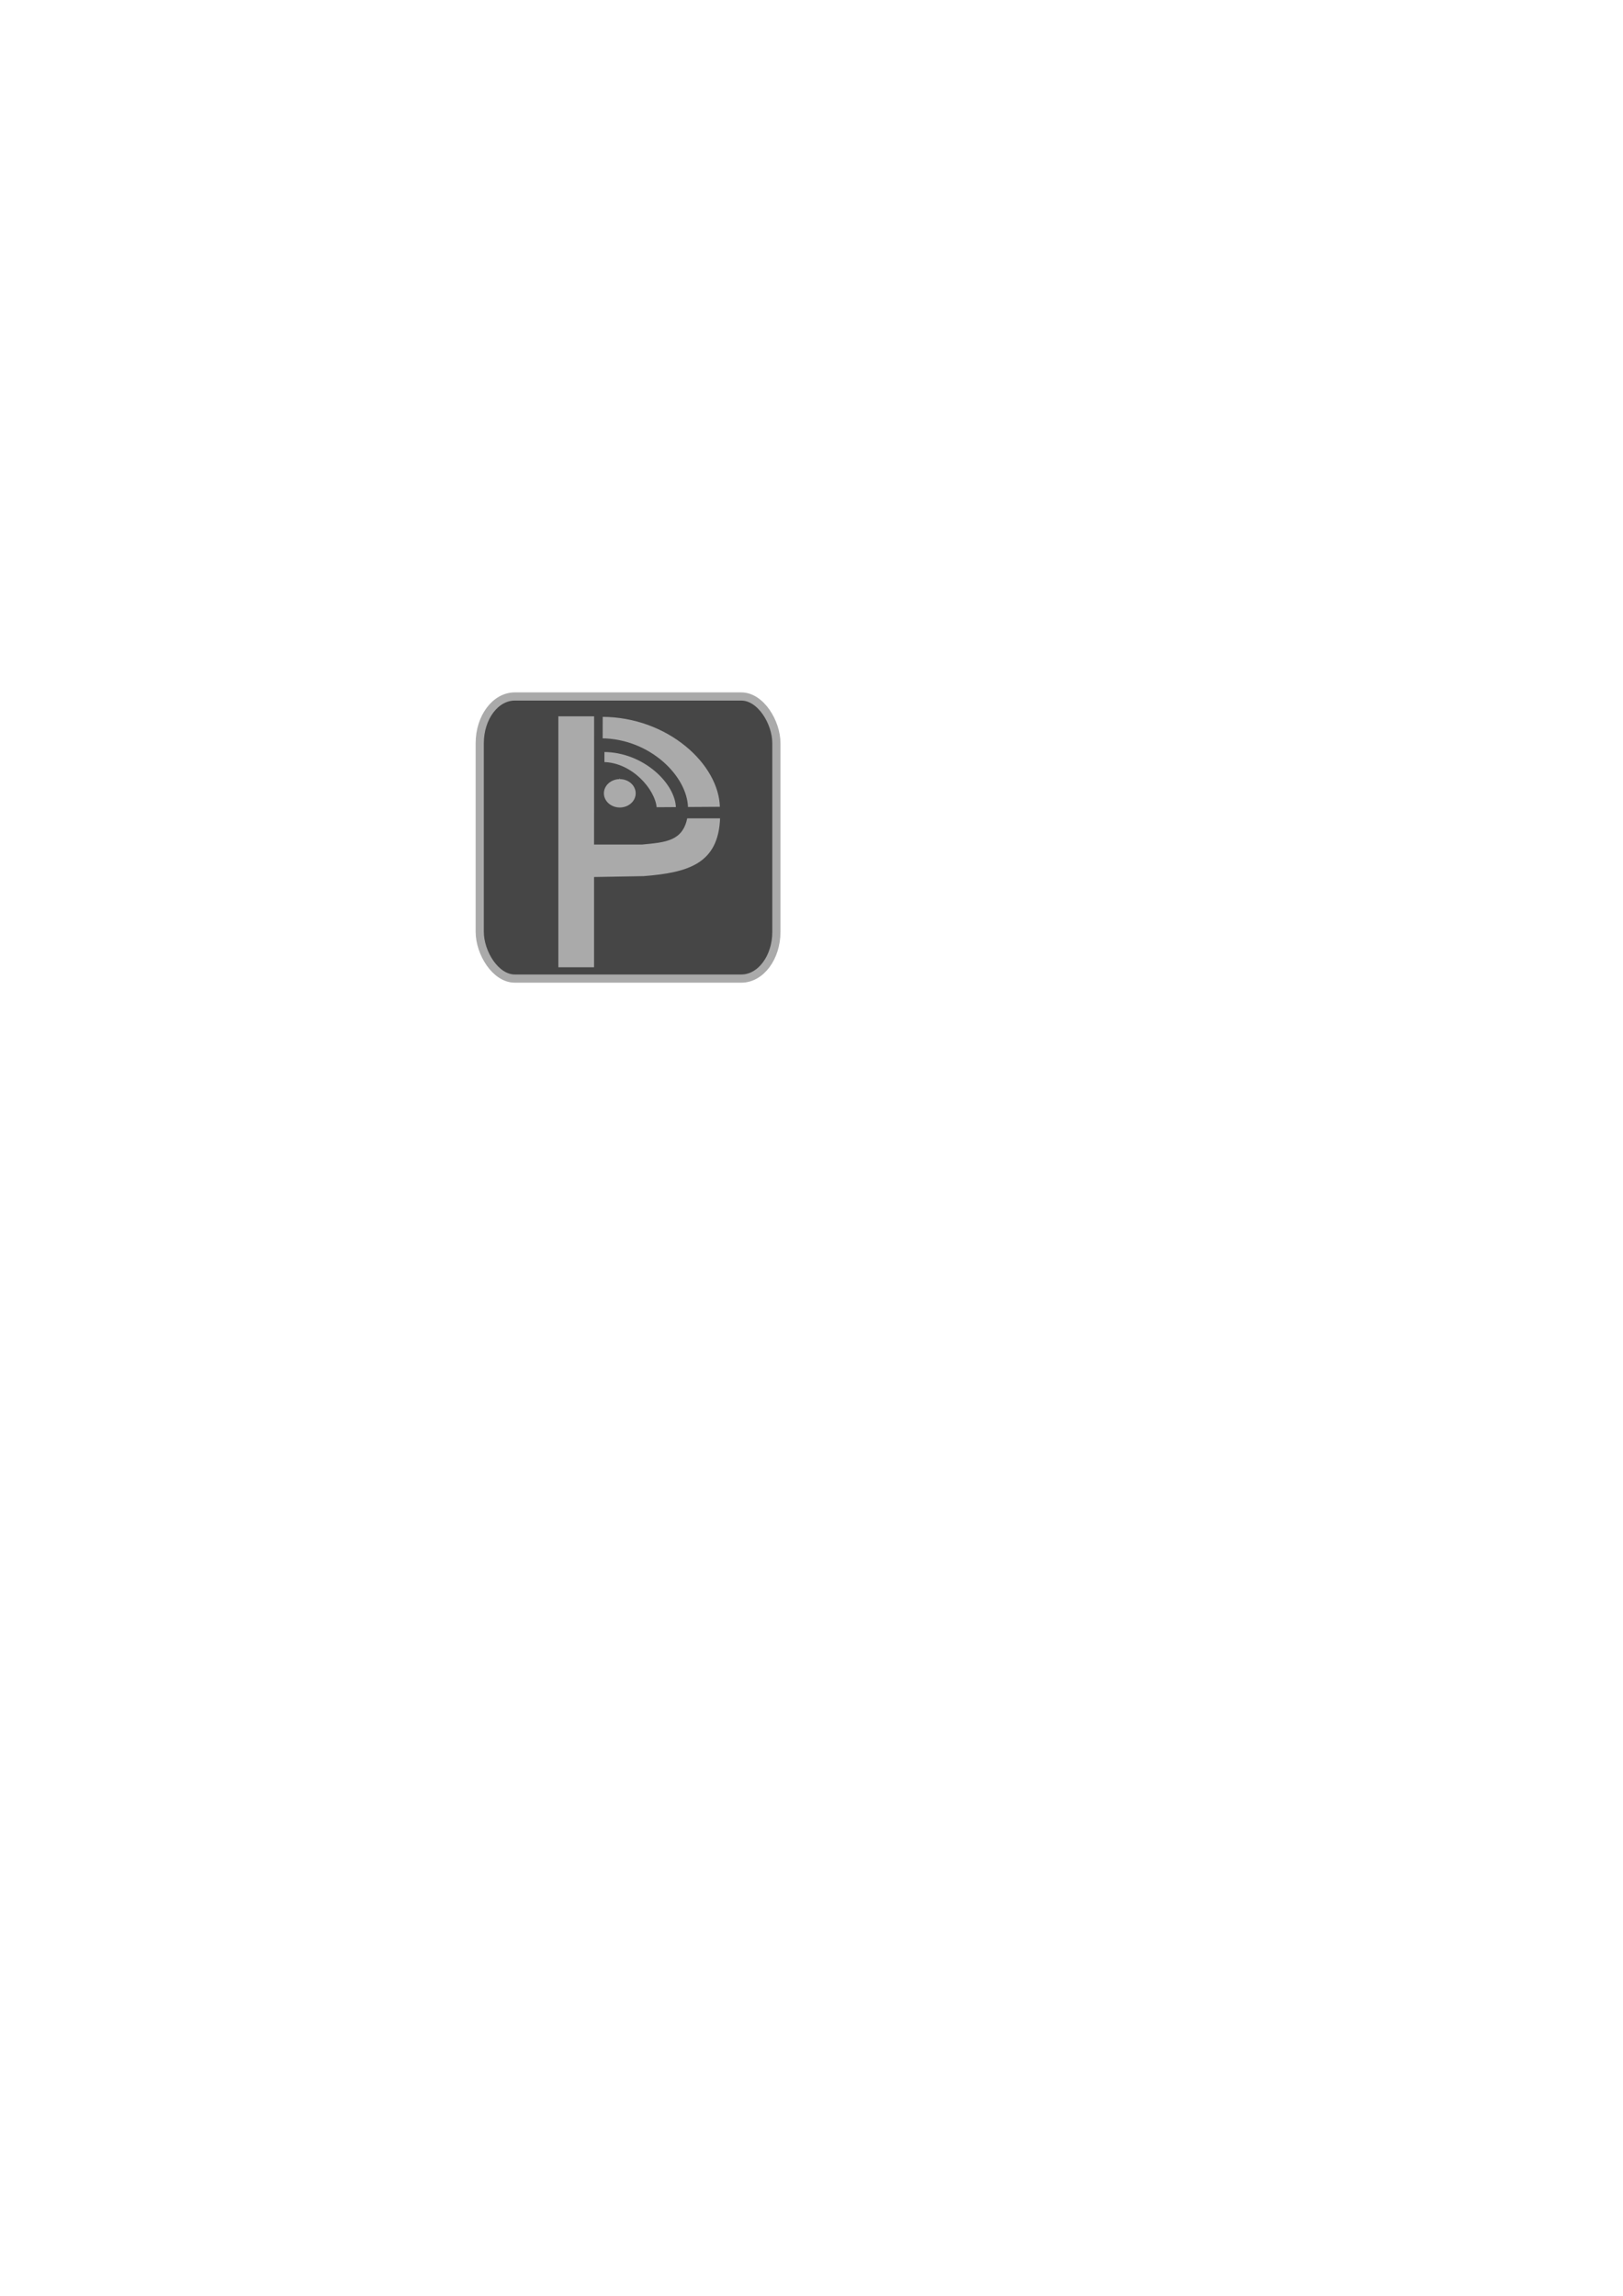 <?xml version="1.0" encoding="UTF-8" standalone="no"?>
<!-- Created with Inkscape (http://www.inkscape.org/) -->
<svg
   xmlns:dc="http://purl.org/dc/elements/1.1/"
   xmlns:cc="http://web.resource.org/cc/"
   xmlns:rdf="http://www.w3.org/1999/02/22-rdf-syntax-ns#"
   xmlns:svg="http://www.w3.org/2000/svg"
   xmlns="http://www.w3.org/2000/svg"
   xmlns:sodipodi="http://sodipodi.sourceforge.net/DTD/sodipodi-0.dtd"
   xmlns:inkscape="http://www.inkscape.org/namespaces/inkscape"
   width="210mm"
   height="297mm"
   id="svg2"
   sodipodi:version="0.32"
   inkscape:version="0.45.1"
   inkscape:export-filename="/home/flaper87/workspace/phanet_dev/media/phanetGrey.png"
   inkscape:export-xdpi="31"
   inkscape:export-ydpi="31"
   sodipodi:docbase="/home/flaper87/workspace/phanet_dev/media"
   sodipodi:docname="phanetGrey.svg"
   inkscape:output_extension="org.inkscape.output.svg.inkscape">
  <defs
     id="defs4" />
  <sodipodi:namedview
     id="base"
     pagecolor="#ffffff"
     bordercolor="#666666"
     borderopacity="1.0"
     inkscape:pageopacity="0.0"
     inkscape:pageshadow="2"
     inkscape:zoom="1.4"
     inkscape:cx="398.95754"
     inkscape:cy="662.20931"
     inkscape:document-units="px"
     inkscape:current-layer="layer1"
     inkscape:window-width="916"
     inkscape:window-height="604"
     inkscape:window-x="210"
     inkscape:window-y="0" />
  <g
     inkscape:label="Capa 1"
     inkscape:groupmode="layer"
     id="layer1">
    <rect
       style="opacity:1;fill:#464646;fill-opacity:1;fill-rule:nonzero;stroke:#aaaaaa;stroke-width:4;stroke-linecap:butt;stroke-linejoin:round;stroke-miterlimit:4;stroke-dasharray:none;stroke-opacity:1"
       id="rect2160"
       width="145.071"
       height="137.929"
       x="234.607"
       y="340.541"
       ry="22.857"
       rx="17.143"
       inkscape:export-filename="/home/flaper87/workspace/phanet_dev/media/phanetGrey.png"
       inkscape:export-xdpi="31"
       inkscape:export-ydpi="31" />
    <g
       id="g5576"
       transform="matrix(1.141,0,0,1.123,-253.823,28.72)">
      <path
         sodipodi:nodetypes="ccccccccccc"
         id="text2167"
         d="M 461.395,285.935 L 461.395,395.932 L 477.44,395.932 L 477.44,356.63 L 498.362,356.253 C 517.296,354.725 530.839,350.961 531.463,330.354 L 516.71,330.354 C 514.765,340.283 507.885,340.76 497.636,341.765 L 477.44,341.765 L 477.467,285.935 L 461.395,285.935 z "
         style="font-size:423.584px;fill:#aaaaaa;fill-opacity:1;stroke:#464646;stroke-width:0.74;stroke-miterlimit:4;stroke-dasharray:none;stroke-opacity:1;display:inline" />
      <path
         sodipodi:nodetypes="ccccc"
         id="path4163"
         d="M 480.411,286.159 L 480.389,296.25 C 500.904,296.466 516.756,312.643 516.97,326.157 L 531.372,326.063 C 531.09,306.905 508.781,286.19 480.411,286.159 z "
         style="opacity:1;fill:#aaaaaa;fill-opacity:1;stroke:#464646;stroke-width:0.74;stroke-linejoin:round;stroke-miterlimit:4;stroke-dasharray:none;stroke-opacity:1" />
      <path
         sodipodi:nodetypes="ccccc"
         id="path6119"
         d="M 481.162,301.477 L 481.151,306.578 C 493.081,306.78 502.925,318.233 503.579,326.246 L 512.518,326.189 C 512.347,315.332 498.369,301.494 481.162,301.477 z "
         style="opacity:1;fill:#aaaaaa;fill-opacity:1;stroke:#464646;stroke-width:0.727;stroke-linejoin:round;stroke-miterlimit:4;stroke-dasharray:none;stroke-opacity:1;display:inline" />
      <path
         sodipodi:open="true"
         transform="matrix(0.389,0,0,0.363,423.326,264.648)"
         sodipodi:end="10.981441"
         sodipodi:start="4.714004"
         d="M 166.53,134 A 18.5,18 0 1 1 166.239,134.002"
         sodipodi:ry="18"
         sodipodi:rx="18.5"
         sodipodi:cy="152"
         sodipodi:cx="166.5"
         id="path6125"
         style="opacity:1;fill:#aaaaaa;fill-opacity:1;stroke:#464646;stroke-width:2;stroke-linejoin:round;stroke-miterlimit:4;stroke-dasharray:none;stroke-opacity:1;display:inline"
         sodipodi:type="arc" />
    </g>
  </g>
</svg>
